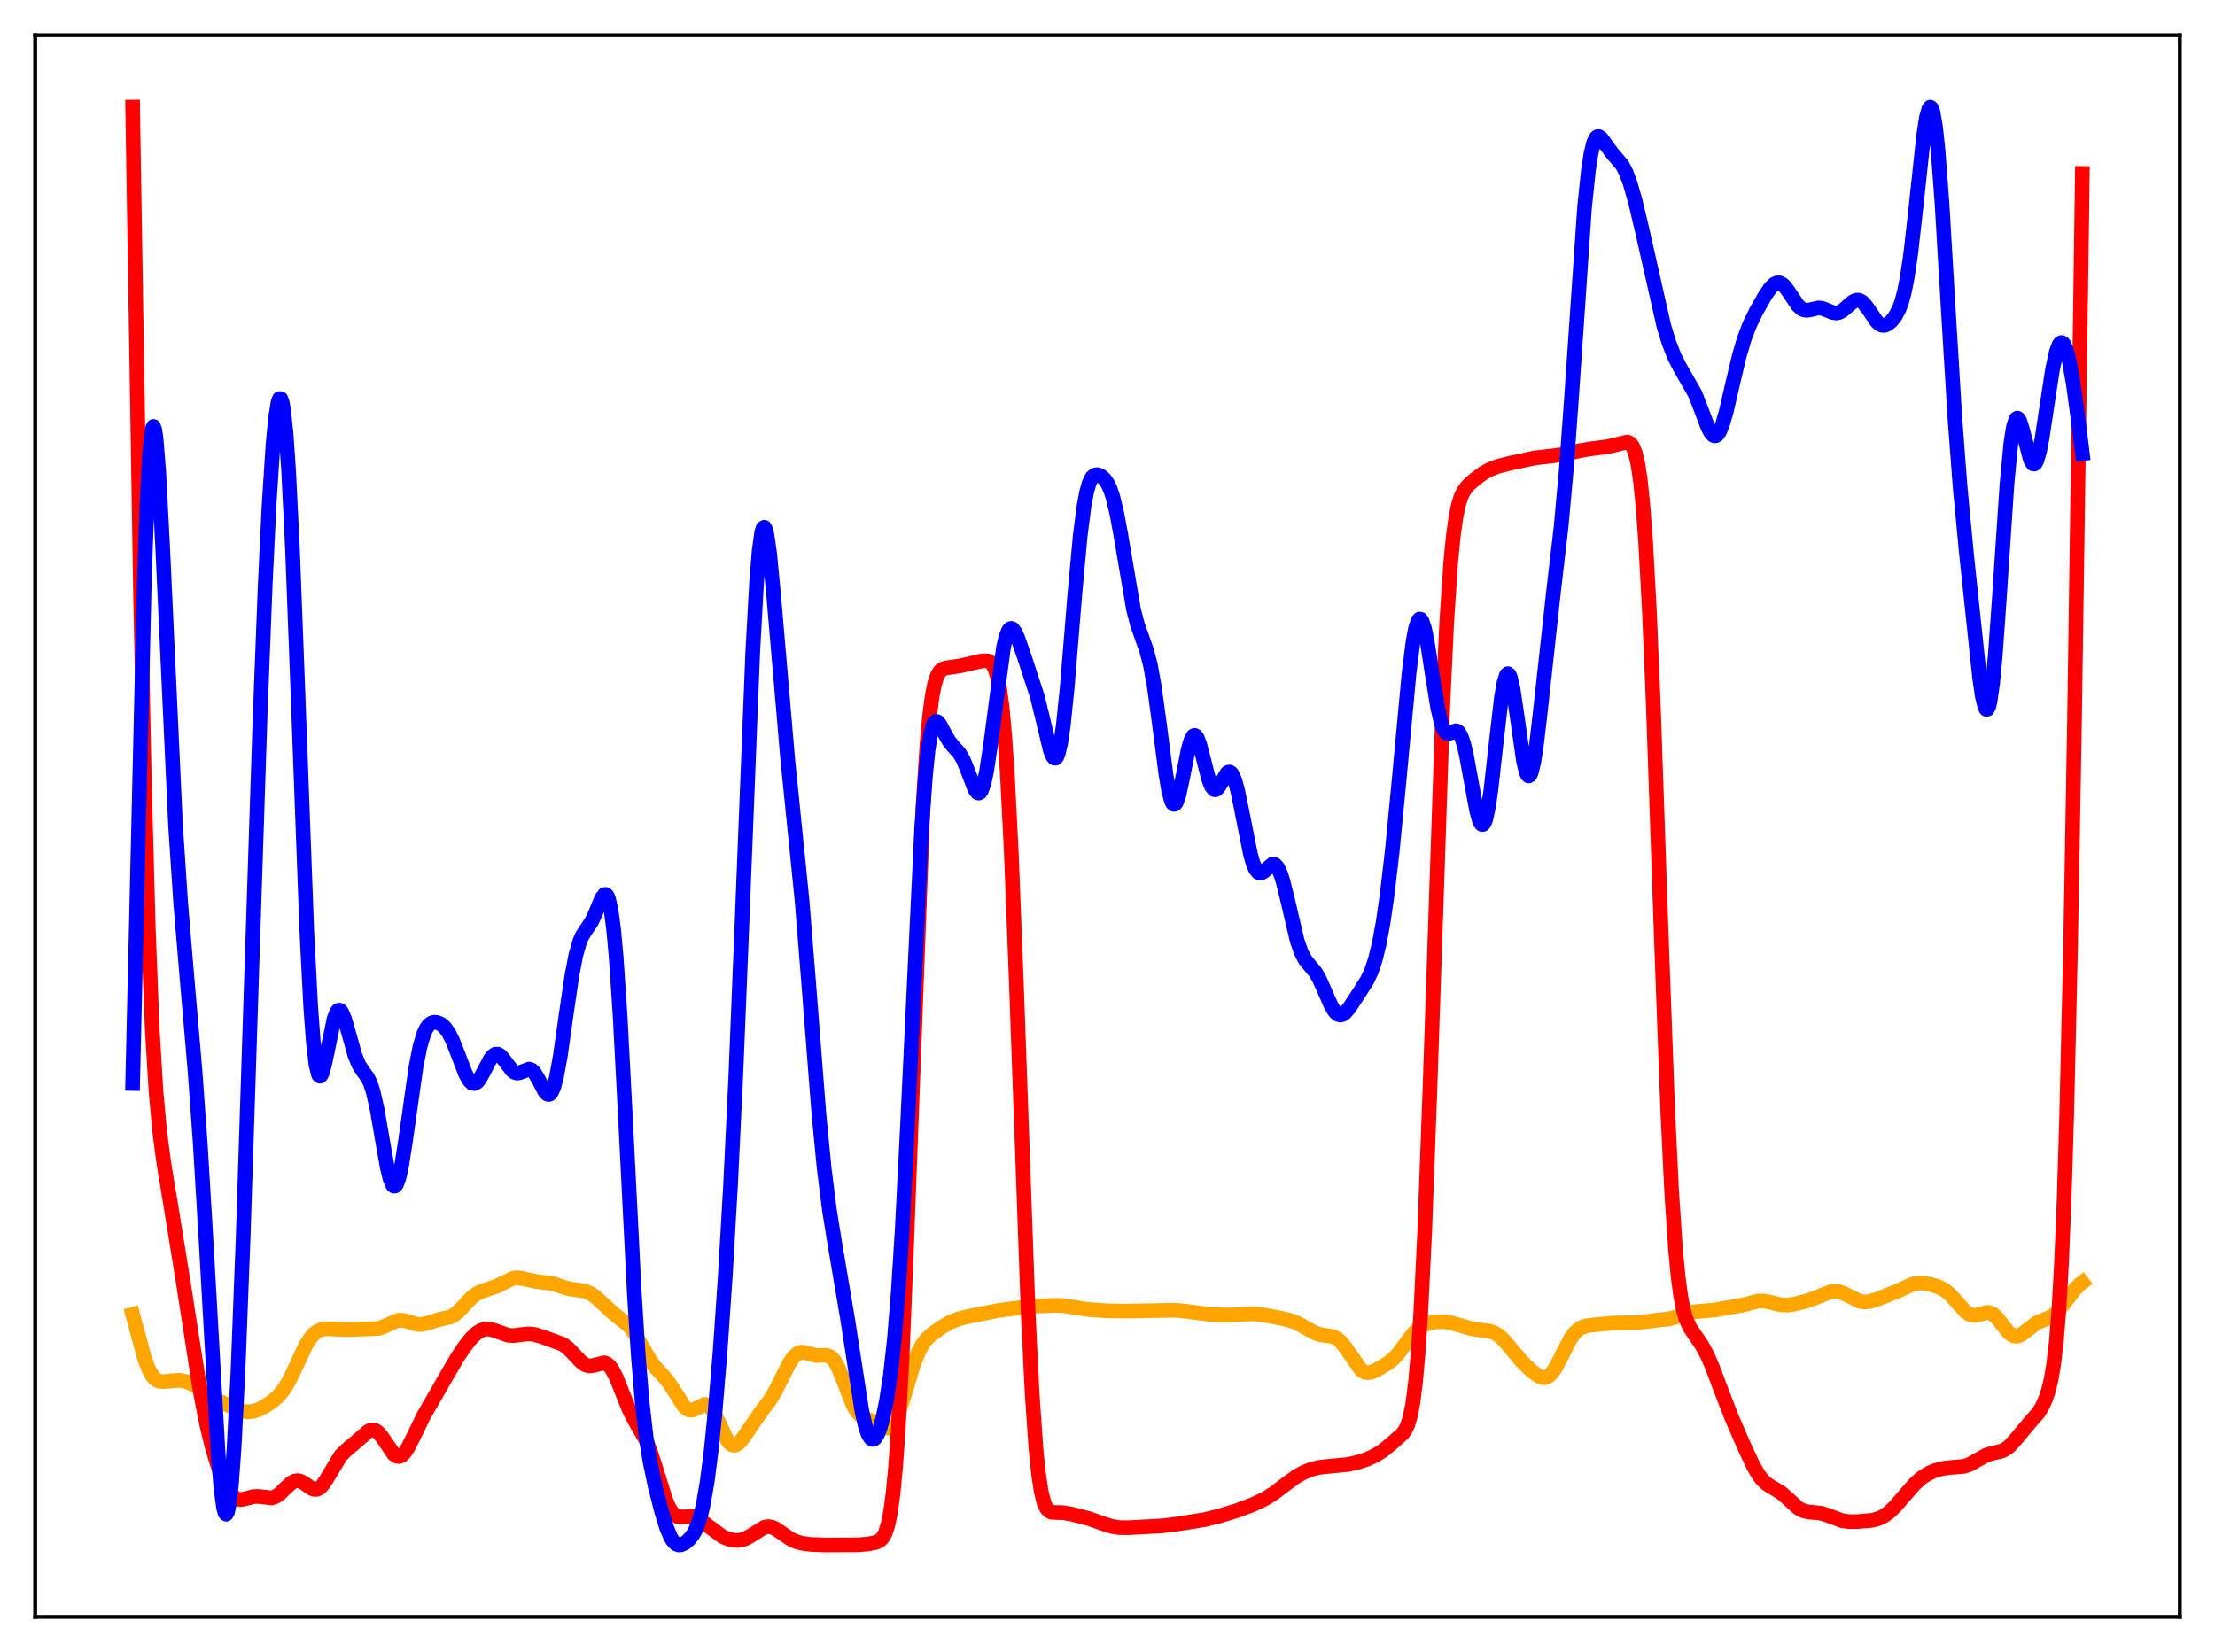<?xml version="1.0" encoding="utf-8" standalone="no"?>
<!DOCTYPE svg PUBLIC "-//W3C//DTD SVG 1.1//EN"
  "http://www.w3.org/Graphics/SVG/1.1/DTD/svg11.dtd">
<svg xmlns:xlink="http://www.w3.org/1999/xlink" width="453.6pt" height="338.4pt" viewBox="0 0 453.6 338.4" xmlns="http://www.w3.org/2000/svg" version="1.1">
 <defs>
  <style type="text/css">*{stroke-linejoin: round; stroke-linecap: butt}</style>
 </defs>
 <g id="figure_1">
  <g id="patch_1">
   <path d="M 0 338.4 
L 453.6 338.4 
L 453.6 0 
L 0 0 
z
" style="fill: #ffffff"/>
  </g>
  <g id="axes_1">
   <g id="patch_2">
    <path d="M 7.2 331.2 
L 446.4 331.2 
L 446.4 7.2 
L 7.2 7.2 
z
" style="fill: #ffffff"/>
   </g>
   <g id="matplotlib.axis_1"/>
   <g id="matplotlib.axis_2"/>
   <g id="line2d_1">
    <path d="M 27.164 269.22 
L 29.559 278.094 
L 30.358 280.263 
L 31.156 281.763 
L 31.689 282.4 
L 32.221 282.785 
L 32.753 282.969 
L 33.552 282.995 
L 36.746 282.721 
L 38.077 282.976 
L 39.142 283.379 
L 40.473 284.148 
L 44.465 286.818 
L 48.458 288.624 
L 49.789 289.071 
L 50.854 289.194 
L 51.919 289.067 
L 52.983 288.711 
L 54.314 288.028 
L 55.911 286.945 
L 56.976 285.998 
L 58.041 284.724 
L 59.105 283.004 
L 60.436 280.262 
L 62.566 275.67 
L 63.631 273.967 
L 64.429 273.094 
L 65.228 272.548 
L 66.026 272.265 
L 67.091 272.16 
L 69.22 272.288 
L 71.616 272.34 
L 77.472 272.122 
L 78.537 271.746 
L 81.465 270.464 
L 82.263 270.416 
L 83.328 270.639 
L 85.457 271.284 
L 86.256 271.299 
L 87.321 271.066 
L 90.249 270.201 
L 92.112 269.801 
L 92.911 269.406 
L 93.709 268.798 
L 95.04 267.414 
L 96.637 265.722 
L 97.702 264.927 
L 98.767 264.451 
L 101.695 263.464 
L 105.155 261.797 
L 105.953 261.738 
L 107.018 261.891 
L 109.946 262.524 
L 113.14 262.903 
L 115.004 263.527 
L 116.601 264.002 
L 118.198 264.226 
L 119.795 264.475 
L 120.86 264.898 
L 121.924 265.62 
L 123.255 266.851 
L 125.385 268.819 
L 128.845 271.599 
L 129.91 273.042 
L 131.241 275.329 
L 133.104 278.583 
L 134.169 280.043 
L 135.766 281.768 
L 136.831 283.02 
L 137.895 284.613 
L 140.025 287.985 
L 140.557 288.511 
L 141.089 288.806 
L 141.622 288.864 
L 142.154 288.716 
L 144.284 287.679 
L 144.816 287.783 
L 145.348 288.168 
L 145.881 288.84 
L 146.679 290.304 
L 148.809 294.786 
L 149.341 295.509 
L 149.873 295.936 
L 150.406 296.052 
L 150.938 295.869 
L 151.471 295.429 
L 152.269 294.412 
L 155.996 288.977 
L 157.593 286.902 
L 158.657 285.17 
L 159.988 282.534 
L 161.585 279.336 
L 162.384 278.118 
L 163.183 277.332 
L 163.715 277.063 
L 164.247 276.978 
L 165.046 277.102 
L 167.175 277.652 
L 168.506 277.598 
L 169.305 277.628 
L 169.837 277.807 
L 170.369 278.186 
L 170.902 278.809 
L 171.7 280.225 
L 172.765 282.837 
L 174.628 287.641 
L 175.427 289.082 
L 176.225 289.988 
L 177.024 290.465 
L 179.42 291.41 
L 181.283 292.504 
L 181.815 292.54 
L 182.348 292.306 
L 182.88 291.749 
L 183.412 290.846 
L 184.211 288.886 
L 185.276 285.468 
L 187.139 279.313 
L 188.204 276.685 
L 189.002 275.267 
L 189.801 274.237 
L 190.865 273.248 
L 192.729 271.927 
L 194.592 270.836 
L 196.189 270.185 
L 198.052 269.706 
L 204.175 268.473 
L 208.7 267.885 
L 211.095 267.58 
L 215.887 267.379 
L 217.75 267.439 
L 219.879 267.775 
L 222.807 268.225 
L 226.534 268.488 
L 230.26 268.557 
L 237.98 268.428 
L 240.641 268.372 
L 242.505 268.546 
L 248.095 269.27 
L 251.821 269.365 
L 254.483 269.197 
L 256.612 269.115 
L 258.476 269.295 
L 262.735 270.097 
L 264.598 270.582 
L 265.929 271.142 
L 267.792 272.214 
L 269.389 273.061 
L 270.454 273.398 
L 272.317 273.651 
L 273.116 273.852 
L 273.914 274.271 
L 274.713 274.986 
L 275.511 276.002 
L 278.705 280.573 
L 279.504 281.063 
L 280.036 281.171 
L 280.835 281.063 
L 281.9 280.6 
L 284.295 279.185 
L 285.36 278.337 
L 286.425 277.182 
L 288.022 274.993 
L 289.619 272.925 
L 290.684 271.945 
L 291.748 271.321 
L 292.813 270.963 
L 294.144 270.746 
L 295.741 270.727 
L 297.072 270.923 
L 298.935 271.462 
L 301.331 272.171 
L 302.928 272.402 
L 305.057 272.652 
L 306.122 273.037 
L 306.921 273.542 
L 307.985 274.518 
L 309.583 276.418 
L 311.712 278.931 
L 313.575 280.742 
L 314.906 281.767 
L 315.705 282.129 
L 316.237 282.193 
L 316.769 282.073 
L 317.302 281.747 
L 317.834 281.206 
L 318.633 280.022 
L 319.697 277.955 
L 321.561 274.299 
L 322.359 273.155 
L 323.158 272.359 
L 323.956 271.873 
L 325.021 271.555 
L 327.151 271.295 
L 330.345 271.017 
L 335.668 270.9 
L 339.661 270.388 
L 341.791 270.146 
L 343.388 269.724 
L 346.582 268.755 
L 348.179 268.583 
L 351.107 268.336 
L 356.963 267.305 
L 360.157 266.477 
L 361.222 266.487 
L 362.553 266.759 
L 364.682 267.275 
L 366.013 267.328 
L 367.344 267.15 
L 369.74 266.558 
L 371.603 265.899 
L 375.063 264.519 
L 375.862 264.468 
L 376.66 264.595 
L 377.725 265.013 
L 380.919 266.568 
L 381.984 266.696 
L 383.049 266.559 
L 384.646 266.049 
L 388.372 264.564 
L 391.833 262.976 
L 392.897 262.796 
L 393.962 262.83 
L 395.559 263.143 
L 397.156 263.674 
L 398.221 264.244 
L 399.286 265.1 
L 400.617 266.564 
L 402.48 268.65 
L 403.279 269.203 
L 404.077 269.43 
L 404.876 269.358 
L 407.005 268.813 
L 407.537 268.896 
L 408.07 269.146 
L 408.868 269.833 
L 409.933 271.167 
L 411.264 272.846 
L 412.063 273.489 
L 412.595 273.684 
L 413.127 273.682 
L 413.66 273.501 
L 414.458 272.976 
L 417.12 270.938 
L 418.451 270.404 
L 419.782 269.864 
L 420.58 269.34 
L 421.645 268.311 
L 422.976 266.606 
L 424.839 264.163 
L 425.904 263.094 
L 426.436 262.687 
L 426.436 262.687 
" clip-path="url(#pc4abd1bbe6)" style="fill: none; stroke: #ffa500; stroke-width: 3; stroke-linecap: square"/>
   </g>
   <g id="line2d_2">
    <path d="M 27.164 21.927 
L 28.761 120.621 
L 29.559 160.075 
L 30.358 189.863 
L 31.156 210.412 
L 31.955 223.697 
L 32.753 232.236 
L 33.552 238.242 
L 35.149 247.922 
L 37.545 262.775 
L 41.005 285.018 
L 42.336 291.807 
L 43.401 296.201 
L 44.465 299.807 
L 45.53 302.729 
L 46.595 304.961 
L 47.393 306.131 
L 48.192 306.848 
L 48.724 307.087 
L 49.523 307.152 
L 50.588 306.901 
L 51.919 306.551 
L 52.983 306.529 
L 55.645 306.828 
L 56.444 306.563 
L 57.242 306.025 
L 58.573 304.73 
L 59.638 303.762 
L 60.436 303.343 
L 60.969 303.278 
L 61.501 303.388 
L 62.3 303.827 
L 63.897 304.932 
L 64.429 305.095 
L 64.961 305.046 
L 65.494 304.76 
L 66.026 304.234 
L 66.825 303.071 
L 69.753 298.191 
L 70.817 297.128 
L 74.012 294.399 
L 75.343 293.225 
L 75.875 292.962 
L 76.407 292.892 
L 76.94 293.046 
L 77.472 293.432 
L 78.271 294.393 
L 80.666 297.894 
L 81.199 298.266 
L 81.731 298.355 
L 82.263 298.143 
L 82.796 297.647 
L 83.594 296.449 
L 84.659 294.324 
L 86.788 289.941 
L 88.652 286.723 
L 91.313 282.074 
L 93.709 277.964 
L 95.306 275.612 
L 96.637 273.975 
L 97.702 272.986 
L 98.5 272.496 
L 99.299 272.245 
L 100.097 272.227 
L 101.162 272.485 
L 104.09 273.511 
L 105.155 273.574 
L 106.752 273.368 
L 108.349 273.215 
L 109.414 273.329 
L 111.011 273.801 
L 115.27 275.352 
L 116.335 276.145 
L 117.665 277.534 
L 118.996 278.947 
L 119.795 279.53 
L 120.593 279.785 
L 121.392 279.72 
L 123.788 279.138 
L 124.32 279.362 
L 124.852 279.832 
L 125.385 280.561 
L 126.183 282.11 
L 127.514 285.443 
L 128.845 288.737 
L 129.91 290.84 
L 132.305 295.038 
L 133.104 297.022 
L 134.169 300.322 
L 136.298 307.183 
L 137.097 308.971 
L 137.629 309.791 
L 138.161 310.327 
L 138.694 310.614 
L 139.492 310.716 
L 141.888 310.644 
L 142.687 310.936 
L 143.751 311.612 
L 148.01 314.773 
L 149.341 315.299 
L 150.406 315.513 
L 151.471 315.507 
L 152.535 315.228 
L 153.6 314.667 
L 156.528 312.829 
L 157.327 312.696 
L 158.125 312.829 
L 158.924 313.199 
L 160.255 314.123 
L 161.852 315.221 
L 162.916 315.737 
L 164.247 316.12 
L 166.111 316.357 
L 169.039 316.467 
L 175.693 316.434 
L 177.823 316.262 
L 179.42 315.923 
L 180.218 315.524 
L 180.751 314.988 
L 181.283 314.041 
L 181.815 312.435 
L 182.348 309.855 
L 182.88 305.956 
L 183.412 300.396 
L 183.945 292.899 
L 184.743 277.744 
L 185.542 258.208 
L 189.002 165.579 
L 189.801 152.864 
L 190.333 146.937 
L 190.865 142.781 
L 191.398 140.055 
L 191.93 138.407 
L 192.463 137.497 
L 192.995 137.05 
L 193.793 136.808 
L 196.721 136.378 
L 200.98 135.395 
L 202.045 135.35 
L 202.577 135.485 
L 203.11 135.876 
L 203.642 136.73 
L 204.175 138.315 
L 204.707 140.968 
L 205.239 145.056 
L 205.772 150.919 
L 206.304 158.812 
L 207.103 174.644 
L 208.167 202.193 
L 210.563 269.085 
L 211.361 285.366 
L 212.16 296.86 
L 212.692 302.024 
L 213.225 305.516 
L 213.757 307.691 
L 214.289 308.914 
L 214.822 309.515 
L 215.354 309.75 
L 216.153 309.807 
L 217.75 309.85 
L 219.613 310.178 
L 223.073 311.08 
L 225.735 312.035 
L 227.599 312.639 
L 229.196 312.901 
L 231.059 312.926 
L 237.98 312.553 
L 241.44 312.115 
L 246.764 311.259 
L 249.692 310.533 
L 253.418 309.384 
L 256.612 308.177 
L 259.008 307.036 
L 260.871 305.874 
L 263.267 304.047 
L 265.396 302.491 
L 266.993 301.588 
L 268.591 300.954 
L 270.188 300.567 
L 272.317 300.333 
L 276.044 299.979 
L 278.173 299.499 
L 280.036 298.868 
L 281.633 298.124 
L 283.231 297.112 
L 284.828 295.822 
L 287.223 293.679 
L 287.756 292.954 
L 288.288 291.842 
L 288.82 290.06 
L 289.353 287.257 
L 289.885 283.044 
L 290.417 277.036 
L 290.95 268.933 
L 291.748 252.557 
L 292.813 223.643 
L 295.475 144.283 
L 296.273 127.352 
L 297.072 115.366 
L 297.604 109.874 
L 298.137 106.016 
L 298.669 103.42 
L 299.201 101.722 
L 299.734 100.61 
L 300.532 99.541 
L 301.863 98.318 
L 303.727 96.927 
L 305.057 96.178 
L 306.655 95.553 
L 309.05 94.928 
L 314.374 93.789 
L 317.834 93.399 
L 320.496 93.035 
L 323.424 92.346 
L 325.553 91.968 
L 329.28 91.487 
L 333.273 90.54 
L 333.805 90.784 
L 334.337 91.429 
L 334.87 92.718 
L 335.402 94.965 
L 335.935 98.522 
L 336.467 103.742 
L 336.999 110.919 
L 337.798 125.675 
L 338.596 144.967 
L 340.193 191.359 
L 341.524 227.403 
L 342.323 243.968 
L 343.121 255.915 
L 343.654 261.497 
L 344.186 265.497 
L 344.719 268.26 
L 345.251 270.129 
L 346.049 271.91 
L 347.114 273.479 
L 348.445 275.413 
L 349.51 277.365 
L 350.575 279.766 
L 352.438 284.702 
L 354.567 290.225 
L 357.229 296.373 
L 359.092 300.335 
L 360.157 302.149 
L 360.956 303.179 
L 361.754 303.926 
L 362.819 304.609 
L 364.682 305.705 
L 366.013 306.854 
L 368.143 308.822 
L 368.941 309.311 
L 369.74 309.598 
L 370.804 309.746 
L 372.934 309.953 
L 374.265 310.375 
L 377.193 311.476 
L 378.524 311.673 
L 380.387 311.672 
L 383.315 311.425 
L 384.646 311.078 
L 385.711 310.574 
L 386.775 309.83 
L 388.106 308.576 
L 389.969 306.416 
L 392.099 303.976 
L 393.43 302.775 
L 394.761 301.898 
L 396.092 301.285 
L 397.689 300.816 
L 399.286 300.607 
L 402.214 300.362 
L 403.279 299.998 
L 404.609 299.273 
L 406.739 298.072 
L 408.07 297.663 
L 409.933 297.229 
L 410.732 296.836 
L 411.53 296.218 
L 412.595 295.066 
L 415.789 291.248 
L 417.386 289.446 
L 418.185 288.173 
L 418.983 286.391 
L 419.516 284.75 
L 420.048 282.509 
L 420.58 279.336 
L 421.113 274.744 
L 421.645 268.094 
L 422.177 258.629 
L 422.71 245.55 
L 423.242 228.149 
L 424.041 192.999 
L 424.839 147.187 
L 426.17 54.79 
L 426.436 35.518 
L 426.436 35.518 
" clip-path="url(#pc4abd1bbe6)" style="fill: none; stroke: #ff0000; stroke-width: 3; stroke-linecap: square"/>
   </g>
   <g id="line2d_3">
    <path d="M 27.164 221.926 
L 29.559 118.876 
L 30.092 103.492 
L 30.624 93.075 
L 31.156 87.955 
L 31.423 87.353 
L 31.689 87.982 
L 31.955 89.757 
L 32.487 96.295 
L 33.286 111.553 
L 35.948 169.085 
L 37.012 185.102 
L 38.343 200.86 
L 39.94 219.386 
L 41.005 234.196 
L 42.07 251.893 
L 44.732 298.775 
L 45.264 304.973 
L 45.796 308.889 
L 46.063 309.871 
L 46.329 310.157 
L 46.595 309.725 
L 46.861 308.567 
L 47.393 304.078 
L 47.926 296.803 
L 48.724 281.223 
L 49.789 253.622 
L 51.386 204.242 
L 53.249 147.134 
L 54.314 119.792 
L 55.113 103.302 
L 55.911 91 
L 56.444 85.454 
L 56.976 82.273 
L 57.242 81.635 
L 57.508 81.661 
L 57.775 82.37 
L 58.041 83.777 
L 58.573 88.708 
L 59.105 96.413 
L 59.904 112.684 
L 60.969 140.691 
L 62.832 190.772 
L 63.631 206.261 
L 64.163 213.441 
L 64.695 218.015 
L 65.228 220.162 
L 65.494 220.436 
L 65.76 220.254 
L 66.026 219.683 
L 66.559 217.663 
L 68.422 208.655 
L 68.954 207.305 
L 69.22 206.98 
L 69.487 206.893 
L 69.753 207.036 
L 70.019 207.391 
L 70.551 208.645 
L 71.35 211.407 
L 72.681 216.15 
L 73.479 218.102 
L 74.278 219.343 
L 75.343 220.821 
L 75.875 221.959 
L 76.407 223.592 
L 77.206 227.095 
L 78.271 233.231 
L 79.335 239.25 
L 79.868 241.441 
L 80.4 242.724 
L 80.666 242.968 
L 80.932 242.932 
L 81.199 242.61 
L 81.731 241.137 
L 82.263 238.667 
L 83.062 233.572 
L 85.191 218.506 
L 85.99 214.467 
L 86.788 211.761 
L 87.321 210.623 
L 87.853 209.913 
L 88.385 209.53 
L 88.918 209.385 
L 89.45 209.418 
L 90.249 209.739 
L 91.047 210.403 
L 91.846 211.488 
L 92.644 213.043 
L 93.709 215.729 
L 95.306 219.905 
L 96.105 221.334 
L 96.637 221.842 
L 97.169 221.946 
L 97.702 221.648 
L 98.234 220.997 
L 99.033 219.561 
L 100.364 217.01 
L 100.896 216.313 
L 101.428 215.94 
L 101.961 215.923 
L 102.493 216.242 
L 103.292 217.187 
L 104.889 219.305 
L 105.421 219.68 
L 105.953 219.802 
L 106.486 219.699 
L 108.349 218.985 
L 108.881 219.174 
L 109.414 219.684 
L 110.212 220.994 
L 111.543 223.546 
L 112.076 224.112 
L 112.342 224.19 
L 112.608 224.101 
L 112.874 223.827 
L 113.407 222.679 
L 113.939 220.707 
L 114.737 216.357 
L 116.068 206.952 
L 117.133 199.739 
L 117.932 195.602 
L 118.73 192.824 
L 119.263 191.619 
L 120.061 190.382 
L 121.126 188.799 
L 121.924 187.108 
L 123.255 183.904 
L 123.788 183.231 
L 124.054 183.207 
L 124.32 183.457 
L 124.586 184.027 
L 125.119 186.294 
L 125.651 190.262 
L 126.183 196.045 
L 126.982 207.947 
L 128.047 228.241 
L 129.91 265.097 
L 130.708 277.617 
L 131.507 287.244 
L 132.305 294.247 
L 133.104 299.323 
L 134.169 304.414 
L 135.5 309.635 
L 136.564 313.054 
L 137.363 314.915 
L 137.895 315.748 
L 138.428 316.252 
L 138.96 316.462 
L 139.492 316.431 
L 140.291 316.054 
L 141.089 315.381 
L 141.888 314.379 
L 142.42 313.431 
L 142.953 312.151 
L 143.485 310.43 
L 144.017 308.162 
L 144.816 303.546 
L 145.615 297.328 
L 146.413 289.492 
L 147.478 276.665 
L 148.543 261.196 
L 149.607 242.733 
L 150.672 220.609 
L 152.003 187.766 
L 154.132 133.983 
L 154.931 119.413 
L 155.463 112.819 
L 155.996 109.012 
L 156.262 108.163 
L 156.528 107.99 
L 156.794 108.458 
L 157.06 109.52 
L 157.593 113.181 
L 158.391 121.461 
L 161.319 155.565 
L 164.247 184.42 
L 165.578 201.026 
L 167.708 228.264 
L 168.772 239.24 
L 169.837 247.731 
L 170.902 254.376 
L 173.564 270.075 
L 176.492 289.015 
L 177.29 292.407 
L 177.823 293.881 
L 178.355 294.684 
L 178.621 294.835 
L 178.887 294.824 
L 179.153 294.657 
L 179.686 293.877 
L 180.218 292.543 
L 180.751 290.685 
L 181.549 286.876 
L 182.348 281.607 
L 183.146 274.405 
L 183.945 264.72 
L 184.743 252.19 
L 185.808 231.307 
L 188.736 169.735 
L 189.535 158.699 
L 190.067 153.588 
L 190.599 150.214 
L 191.132 148.372 
L 191.398 147.935 
L 191.664 147.763 
L 191.93 147.811 
L 192.463 148.39 
L 193.527 150.39 
L 194.326 151.777 
L 195.124 152.786 
L 196.455 154.253 
L 197.254 155.614 
L 198.052 157.547 
L 199.649 161.701 
L 200.182 162.379 
L 200.448 162.447 
L 200.714 162.302 
L 200.98 161.924 
L 201.513 160.426 
L 202.045 157.937 
L 202.844 152.605 
L 205.505 132.577 
L 206.038 130.354 
L 206.57 129.08 
L 206.836 128.787 
L 207.103 128.704 
L 207.369 128.814 
L 207.901 129.517 
L 208.433 130.697 
L 209.764 134.521 
L 212.426 142.67 
L 213.491 147.023 
L 215.088 153.676 
L 215.62 154.974 
L 215.887 155.28 
L 216.153 155.309 
L 216.419 155.033 
L 216.685 154.429 
L 217.217 152.182 
L 217.75 148.55 
L 218.548 140.826 
L 220.145 121.345 
L 221.21 109.788 
L 222.009 103.572 
L 222.541 100.747 
L 223.073 98.882 
L 223.606 97.806 
L 224.138 97.314 
L 224.671 97.218 
L 225.203 97.375 
L 225.735 97.715 
L 226.268 98.239 
L 226.8 99.009 
L 227.332 100.119 
L 227.865 101.661 
L 228.663 104.904 
L 229.462 109.193 
L 232.124 124.792 
L 232.922 127.907 
L 233.987 130.921 
L 234.785 133.156 
L 235.584 136.215 
L 236.383 140.611 
L 237.447 148.435 
L 238.778 158.71 
L 239.311 161.84 
L 239.843 163.92 
L 240.109 164.504 
L 240.375 164.767 
L 240.641 164.712 
L 240.908 164.351 
L 241.44 162.814 
L 242.239 159.079 
L 243.303 153.677 
L 243.836 151.749 
L 244.368 150.739 
L 244.634 150.619 
L 244.9 150.757 
L 245.167 151.139 
L 245.699 152.534 
L 246.497 155.635 
L 247.562 159.757 
L 248.095 161.102 
L 248.627 161.737 
L 248.893 161.784 
L 249.159 161.665 
L 249.692 161.024 
L 251.289 158.341 
L 251.555 158.164 
L 251.821 158.144 
L 252.087 158.298 
L 252.353 158.635 
L 252.886 159.871 
L 253.418 161.797 
L 254.217 165.634 
L 256.08 174.992 
L 256.612 176.827 
L 257.145 178.072 
L 257.677 178.722 
L 258.209 178.846 
L 258.742 178.569 
L 260.605 176.997 
L 260.871 177 
L 261.137 177.115 
L 261.67 177.724 
L 262.202 178.861 
L 262.735 180.502 
L 263.533 183.694 
L 265.663 192.744 
L 266.461 195.041 
L 267.26 196.556 
L 268.058 197.559 
L 269.389 199.157 
L 270.188 200.541 
L 271.252 202.93 
L 272.583 205.967 
L 273.382 207.254 
L 273.914 207.748 
L 274.447 207.925 
L 274.979 207.798 
L 275.511 207.407 
L 276.31 206.457 
L 278.173 203.626 
L 280.036 200.665 
L 280.835 198.944 
L 281.633 196.576 
L 282.432 193.319 
L 283.231 189.005 
L 284.029 183.547 
L 285.094 174.491 
L 286.425 160.757 
L 288.554 137.916 
L 289.353 131.569 
L 289.885 128.692 
L 290.417 127.099 
L 290.684 126.807 
L 290.95 126.85 
L 291.216 127.217 
L 291.748 128.843 
L 292.281 131.456 
L 293.345 138.318 
L 294.41 144.922 
L 295.209 148.318 
L 295.741 149.613 
L 296.273 150.19 
L 296.806 150.227 
L 298.137 149.687 
L 298.403 149.751 
L 298.669 149.944 
L 299.201 150.793 
L 299.734 152.329 
L 300.266 154.535 
L 301.331 160.324 
L 302.396 166.035 
L 302.928 167.98 
L 303.194 168.578 
L 303.46 168.88 
L 303.727 168.862 
L 303.993 168.506 
L 304.259 167.805 
L 304.791 165.385 
L 305.324 161.751 
L 306.388 152.217 
L 307.453 143.024 
L 307.985 139.874 
L 308.518 138.209 
L 308.784 137.994 
L 309.05 138.196 
L 309.316 138.8 
L 309.849 141.088 
L 310.647 146.44 
L 311.978 155.802 
L 312.511 158.082 
L 312.777 158.703 
L 313.043 158.944 
L 313.309 158.792 
L 313.575 158.25 
L 314.108 156.06 
L 314.64 152.598 
L 315.439 145.773 
L 318.1 121.537 
L 319.697 107.837 
L 320.762 96.125 
L 321.827 81.402 
L 324.489 42.548 
L 325.287 34.872 
L 325.82 31.415 
L 326.352 29.238 
L 326.884 28.171 
L 327.151 27.979 
L 327.417 27.969 
L 327.949 28.352 
L 328.748 29.458 
L 330.079 31.303 
L 332.208 33.795 
L 333.007 35.342 
L 333.805 37.475 
L 334.87 41.168 
L 336.201 46.763 
L 340.726 66.76 
L 341.791 70.23 
L 342.855 72.961 
L 343.92 75.057 
L 347.114 80.645 
L 348.179 83.36 
L 349.776 87.579 
L 350.308 88.58 
L 350.841 89.17 
L 351.107 89.281 
L 351.373 89.257 
L 351.639 89.094 
L 352.172 88.348 
L 352.704 87.069 
L 353.503 84.325 
L 354.833 78.561 
L 356.164 72.949 
L 357.229 69.329 
L 358.294 66.537 
L 359.625 63.798 
L 361.488 60.52 
L 362.553 58.979 
L 363.351 58.201 
L 363.884 57.945 
L 364.416 57.937 
L 364.948 58.183 
L 365.481 58.668 
L 366.279 59.739 
L 368.143 62.532 
L 368.941 63.267 
L 369.473 63.511 
L 370.006 63.576 
L 370.804 63.437 
L 372.401 63.078 
L 373.2 63.17 
L 374.265 63.588 
L 375.329 64.028 
L 376.128 64.118 
L 376.66 63.996 
L 377.459 63.537 
L 378.79 62.342 
L 379.588 61.72 
L 380.121 61.494 
L 380.653 61.48 
L 381.185 61.707 
L 381.718 62.169 
L 382.516 63.217 
L 384.38 65.933 
L 384.912 66.4 
L 385.444 66.636 
L 385.977 66.639 
L 386.509 66.43 
L 387.308 65.79 
L 388.106 64.791 
L 388.905 63.293 
L 389.437 61.847 
L 389.969 59.88 
L 390.502 57.257 
L 391.3 51.918 
L 392.365 42.447 
L 393.962 27.552 
L 394.495 24.12 
L 395.027 22.206 
L 395.293 21.927 
L 395.559 22.144 
L 395.825 22.874 
L 396.358 25.891 
L 396.89 30.902 
L 397.689 41.569 
L 399.02 64.035 
L 400.351 85.874 
L 401.415 99.896 
L 402.746 113.812 
L 405.408 138.926 
L 405.94 142.564 
L 406.473 144.816 
L 406.739 145.287 
L 407.005 145.267 
L 407.271 144.727 
L 407.537 143.652 
L 408.07 139.916 
L 408.602 134.245 
L 409.401 123.074 
L 410.998 99.216 
L 411.796 90.811 
L 412.329 87.408 
L 412.861 85.814 
L 413.127 85.641 
L 413.393 85.83 
L 413.66 86.332 
L 414.192 88.035 
L 415.789 94.142 
L 416.321 95.019 
L 416.588 95.07 
L 416.854 94.844 
L 417.12 94.339 
L 417.652 92.528 
L 418.185 89.798 
L 419.249 82.724 
L 420.314 75.77 
L 421.113 72.059 
L 421.645 70.645 
L 421.911 70.286 
L 422.177 70.162 
L 422.444 70.271 
L 422.71 70.608 
L 423.242 71.935 
L 423.775 74.067 
L 424.573 78.56 
L 425.638 86.354 
L 426.436 92.919 
L 426.436 92.919 
" clip-path="url(#pc4abd1bbe6)" style="fill: none; stroke: #0000ff; stroke-width: 3; stroke-linecap: square"/>
   </g>
   <g id="patch_3">
    <path d="M 7.2 331.2 
L 7.2 7.2 
" style="fill: none; stroke: #000000; stroke-width: 0.8; stroke-linejoin: miter; stroke-linecap: square"/>
   </g>
   <g id="patch_4">
    <path d="M 446.4 331.2 
L 446.4 7.2 
" style="fill: none; stroke: #000000; stroke-width: 0.8; stroke-linejoin: miter; stroke-linecap: square"/>
   </g>
   <g id="patch_5">
    <path d="M 7.2 331.2 
L 446.4 331.2 
" style="fill: none; stroke: #000000; stroke-width: 0.8; stroke-linejoin: miter; stroke-linecap: square"/>
   </g>
   <g id="patch_6">
    <path d="M 7.2 7.2 
L 446.4 7.2 
" style="fill: none; stroke: #000000; stroke-width: 0.8; stroke-linejoin: miter; stroke-linecap: square"/>
   </g>
  </g>
 </g>
 <defs>
  <clipPath id="pc4abd1bbe6">
   <rect x="7.2" y="7.2" width="439.2" height="324"/>
  </clipPath>
 </defs>
</svg>
